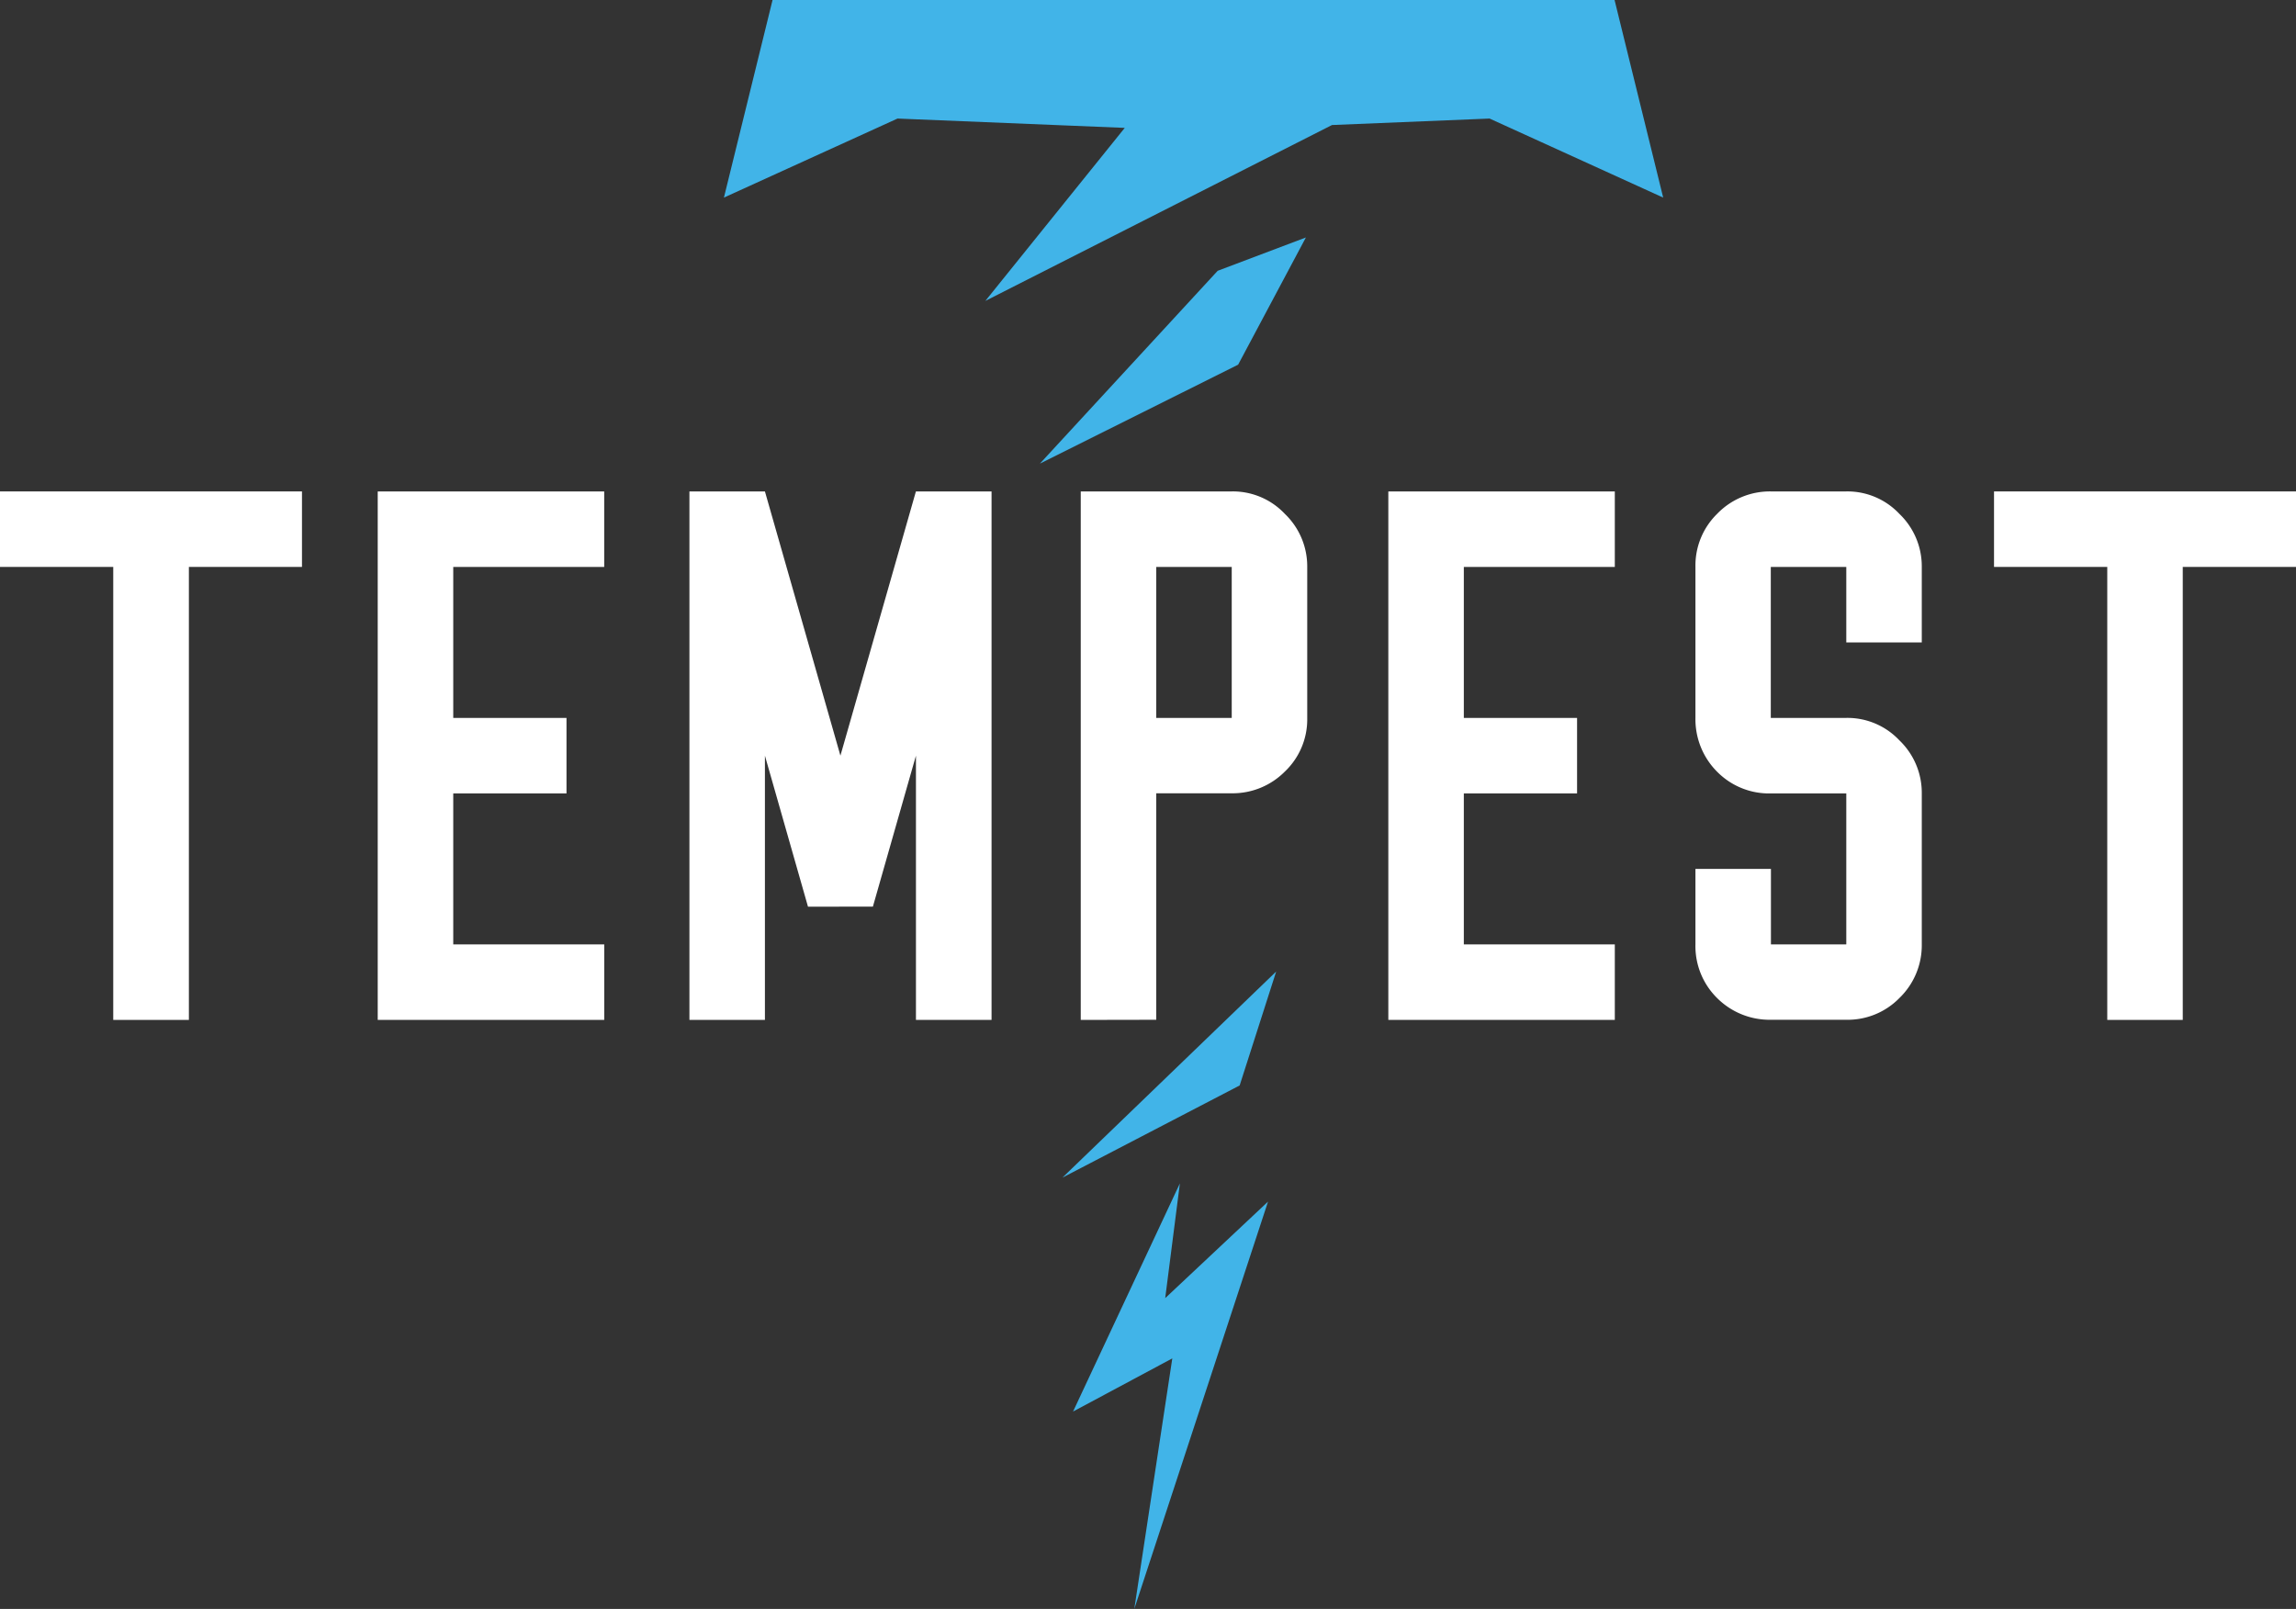 <svg id="Layer_1" data-name="Layer 1" xmlns="http://www.w3.org/2000/svg" viewBox="0 0 635.02 445"><rect x="0" y="0" width="635.02" height="445" fill="#333333" stroke="none"/><defs><style>.cls-1{fill:#fff;}.cls-2{fill:#41b4e8;}</style></defs><title>tempest-logo</title><path class="cls-1" d="M134.08,344.09V218.8H102.76V197.92h83.52V218.8H155V344.09Z" transform="translate(-102.76 -62)"/><path class="cls-1" d="M207.23,344.09V197.92h62.64V218.8H228.12v41.76h31.32v20.88H228.12v41.76h41.76v20.88Z" transform="translate(-102.76 -62)"/><path class="cls-1" d="M326.23,312.77,314.32,271v73.08H293.44V197.92h20.88L335.2,271l20.88-73.08H377V344.09H356.09V271l-11.91,41.76Z" transform="translate(-102.76 -62)"/><path class="cls-1" d="M401.67,344.09V197.92h41.76a19.73,19.73,0,0,1,14.68,6.2,20.08,20.08,0,0,1,6.2,14.68v41.76a19.91,19.91,0,0,1-6.2,14.85,20.34,20.34,0,0,1-14.68,6H422.55v62.64Zm41.76-83.53V218.8H422.55v41.76Z" transform="translate(-102.76 -62)"/><path class="cls-1" d="M486.74,344.09V197.92h62.64V218.8H507.62v41.76h31.32v20.88H507.62v41.76h41.76v20.88Z" transform="translate(-102.76 -62)"/><path class="cls-1" d="M634.28,323.21a20.26,20.26,0,0,1-6.2,14.84,20,20,0,0,1-14.68,6H592.52a20.52,20.52,0,0,1-14.84-6,20.17,20.17,0,0,1-6-14.84V302.33h20.88v20.88H613.4V281.45H592.52a20.17,20.17,0,0,1-14.84-6,20.52,20.52,0,0,1-6-14.85V218.8a20,20,0,0,1,6-14.68,20.25,20.25,0,0,1,14.84-6.2H613.4a19.73,19.73,0,0,1,14.68,6.2,20.08,20.08,0,0,1,6.2,14.68v20.88H613.4V218.8H592.52v41.76H613.4a19.73,19.73,0,0,1,14.68,6.2,20.08,20.08,0,0,1,6.2,14.68Z" transform="translate(-102.76 -62)"/><path class="cls-1" d="M685.58,344.09V218.8H654.26V197.92h83.53V218.8H706.46V344.09Z" transform="translate(-102.76 -62)"/><polygon class="cls-2" points="460 54.65 446.55 0 213.67 0 200.22 54.65 248.23 32.79 311.08 35.37 272.52 83.23 368.4 34.58 411.99 32.79 460 54.65"/><polygon class="cls-2" points="287.61 128.23 342.44 100.86 361.18 65.68 336.78 74.9 287.61 128.23"/><polygon class="cls-2" points="326.33 327.3 296.78 390.41 324.23 375.71 313.72 445 350.71 332.34 322.27 359.04 326.33 327.3"/><polygon class="cls-2" points="342.86 300.22 352.96 268.71 293.84 325.71 342.86 300.22"/></svg>